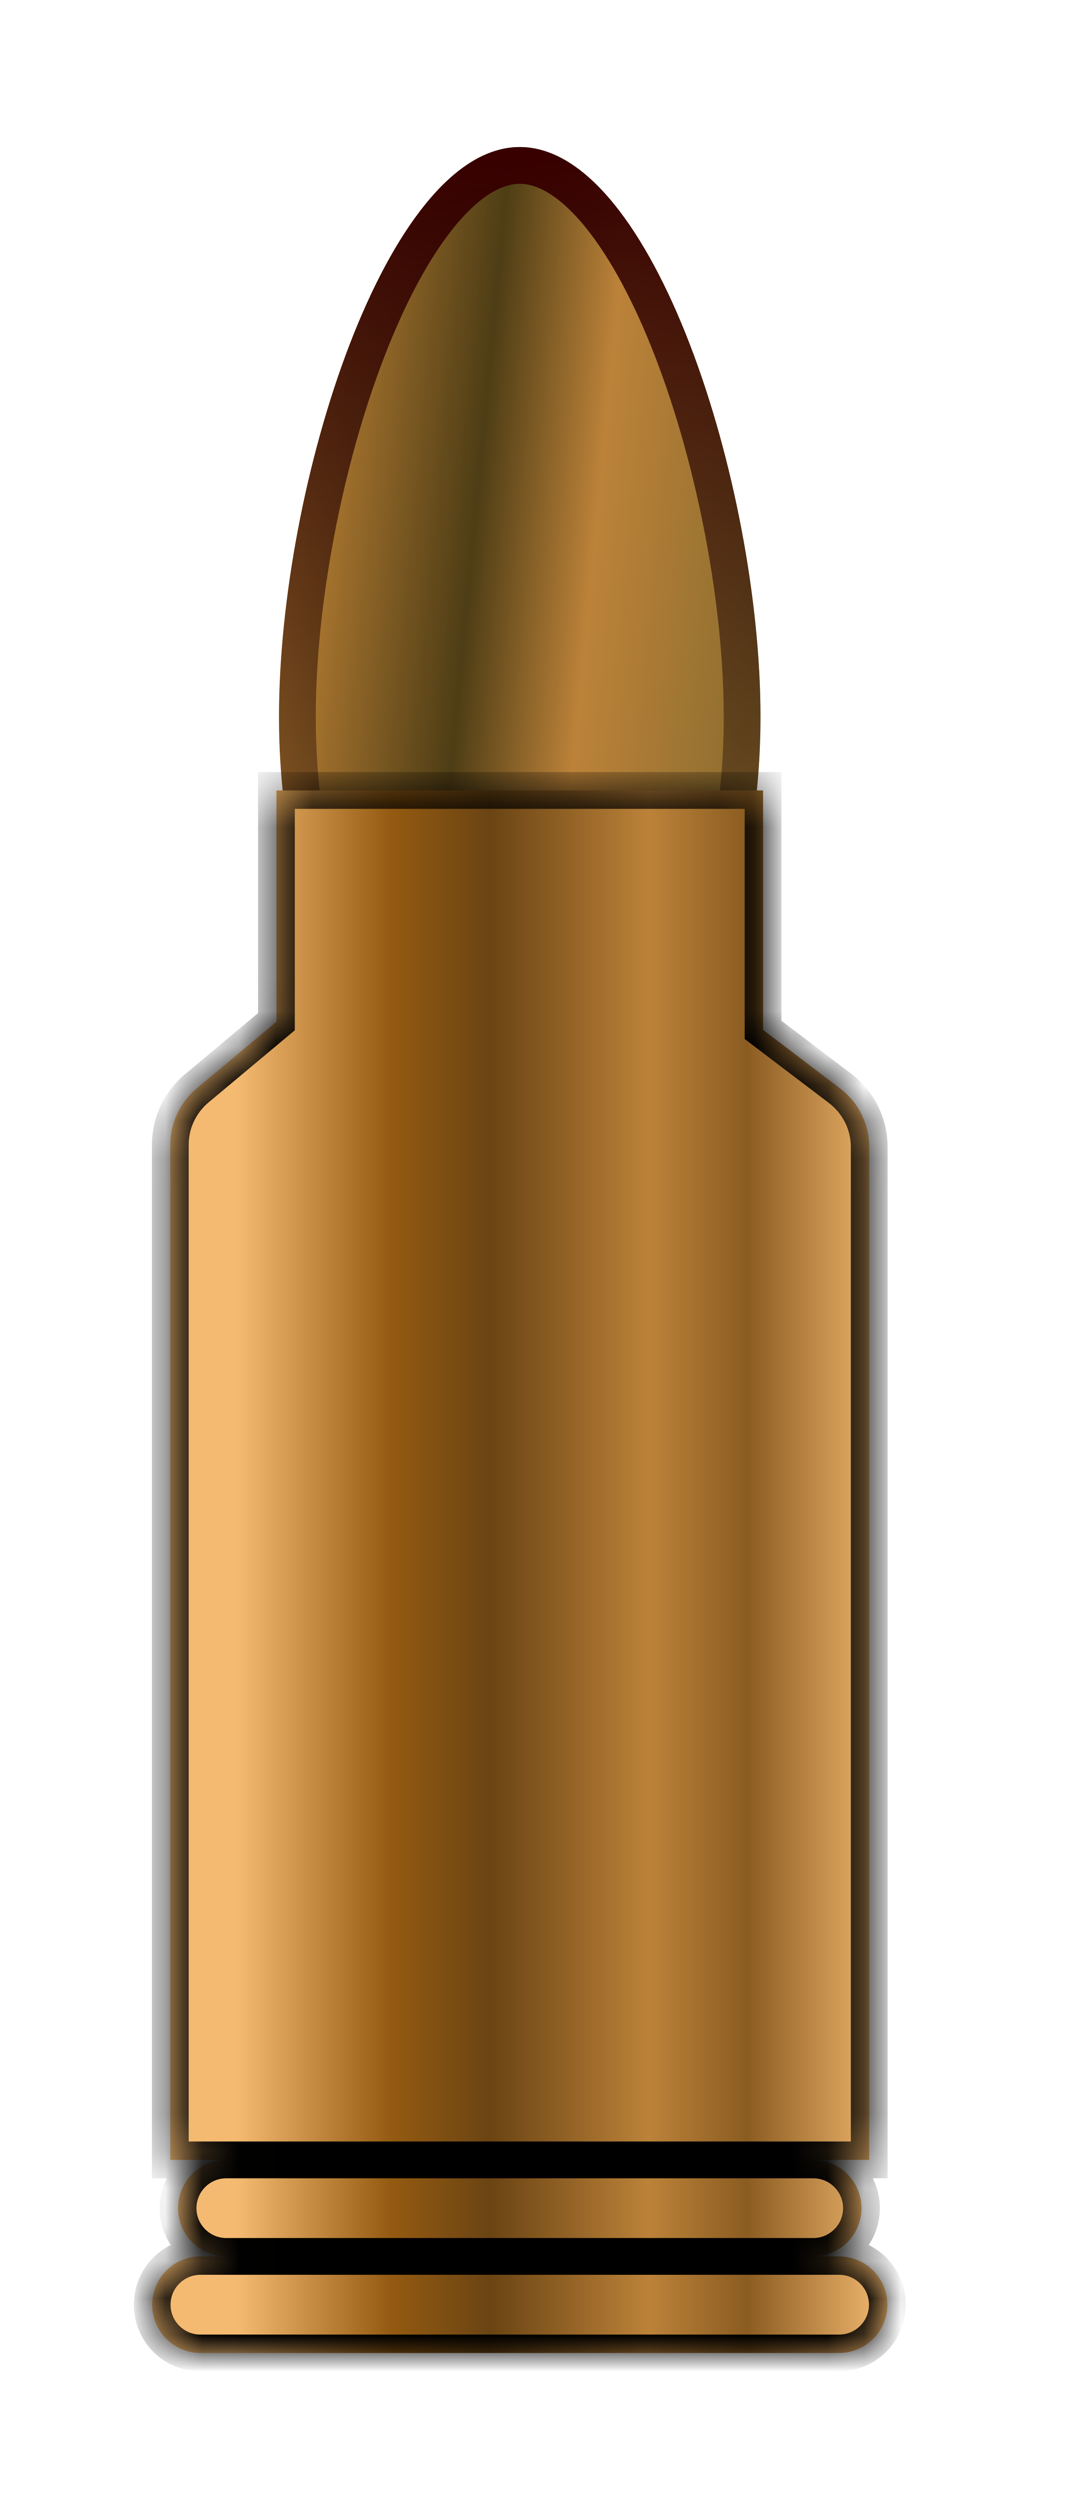 <svg width="29" height="68" viewBox="0 0 29 68" fill="none" xmlns="http://www.w3.org/2000/svg">
<g filter="url(#filter0_d_10_201)">
<path d="M20.689 15.497C20.689 21.816 17.757 26.939 14.14 26.939C10.523 26.939 7.59 21.816 7.59 15.497C7.59 9.177 10.523 0 14.14 0C17.757 0 20.689 9.177 20.689 15.497Z" fill="url(#paint0_linear_10_201)"/>
<path d="M20.189 15.497C20.189 18.586 19.471 21.357 18.337 23.34C17.194 25.336 15.692 26.439 14.14 26.439C12.588 26.439 11.085 25.336 9.943 23.34C8.808 21.357 8.09 18.586 8.09 15.497C8.09 12.401 8.811 8.588 9.975 5.558C10.558 4.043 11.24 2.752 11.978 1.849C12.723 0.936 13.457 0.5 14.14 0.5C14.822 0.5 15.556 0.936 16.302 1.849C17.039 2.752 17.722 4.043 18.304 5.558C19.468 8.588 20.189 12.401 20.189 15.497Z" stroke="url(#paint1_linear_10_201)"/>
</g>
<g filter="url(#filter1_d_10_201)">
<mask id="path-3-inside-1_10_201" fill="white">
<path fill-rule="evenodd" clip-rule="evenodd" d="M20.759 17.5H7.52V23.79L5.349 25.606C4.895 25.986 4.633 26.548 4.633 27.14V32.593V34.374V54.748H23.647V34.374V32.593V27.198C23.647 26.573 23.354 25.983 22.856 25.605L20.759 24.013V17.5ZM4.844 56.062C4.844 55.336 5.432 54.749 6.157 54.749H22.123C22.848 54.749 23.436 55.336 23.436 56.062C23.436 56.787 22.848 57.374 22.123 57.374H6.157C5.432 57.374 4.844 56.787 4.844 56.062ZM5.453 57.374C4.727 57.374 4.14 57.962 4.14 58.687C4.14 59.412 4.727 60 5.453 60H22.827C23.552 60 24.14 59.412 24.14 58.687C24.14 57.962 23.552 57.374 22.827 57.374H5.453Z"/>
</mask>
<path fill-rule="evenodd" clip-rule="evenodd" d="M20.759 17.5H7.52V23.79L5.349 25.606C4.895 25.986 4.633 26.548 4.633 27.14V32.593V34.374V54.748H23.647V34.374V32.593V27.198C23.647 26.573 23.354 25.983 22.856 25.605L20.759 24.013V17.5ZM4.844 56.062C4.844 55.336 5.432 54.749 6.157 54.749H22.123C22.848 54.749 23.436 55.336 23.436 56.062C23.436 56.787 22.848 57.374 22.123 57.374H6.157C5.432 57.374 4.844 56.787 4.844 56.062ZM5.453 57.374C4.727 57.374 4.14 57.962 4.14 58.687C4.14 59.412 4.727 60 5.453 60H22.827C23.552 60 24.14 59.412 24.14 58.687C24.14 57.962 23.552 57.374 22.827 57.374H5.453Z" fill="url(#paint2_linear_10_201)"/>
<path d="M7.52 17.5V17H7.02V17.5H7.52ZM20.759 17.5H21.259V17H20.759V17.5ZM7.52 23.79L7.841 24.173L8.02 24.023V23.79H7.52ZM5.349 25.606L5.67 25.989H5.67L5.349 25.606ZM4.633 54.748H4.133V55.248H4.633V54.748ZM23.647 54.748V55.248H24.147V54.748H23.647ZM22.856 25.605L23.159 25.207L22.856 25.605ZM20.759 24.013H20.259V24.261L20.457 24.411L20.759 24.013ZM7.52 18H20.759V17H7.52V18ZM8.02 23.79V17.5H7.02V23.79H8.02ZM5.67 25.989L7.841 24.173L7.199 23.406L5.028 25.223L5.67 25.989ZM5.133 27.14C5.133 26.696 5.329 26.274 5.67 25.989L5.028 25.223C4.461 25.698 4.133 26.4 4.133 27.14H5.133ZM5.133 32.593V27.14H4.133V32.593H5.133ZM5.133 34.374V32.593H4.133V34.374H5.133ZM5.133 54.748V34.374H4.133V54.748H5.133ZM23.647 54.248H4.633V55.248H23.647V54.248ZM23.147 34.374V54.748H24.147V34.374H23.147ZM23.147 32.593V34.374H24.147V32.593H23.147ZM23.147 27.198V32.593H24.147V27.198H23.147ZM22.554 26.004C22.927 26.287 23.147 26.729 23.147 27.198H24.147C24.147 26.416 23.781 25.68 23.159 25.207L22.554 26.004ZM20.457 24.411L22.554 26.004L23.159 25.207L21.062 23.615L20.457 24.411ZM20.259 17.5V24.013H21.259V17.5H20.259ZM6.157 54.249C5.156 54.249 4.344 55.06 4.344 56.062H5.344C5.344 55.612 5.708 55.249 6.157 55.249V54.249ZM22.123 54.249H6.157V55.249H22.123V54.249ZM23.936 56.062C23.936 55.06 23.124 54.249 22.123 54.249V55.249C22.572 55.249 22.936 55.612 22.936 56.062H23.936ZM22.123 57.874C23.124 57.874 23.936 57.063 23.936 56.062H22.936C22.936 56.51 22.572 56.874 22.123 56.874V57.874ZM6.157 57.874H22.123V56.874H6.157V57.874ZM4.344 56.062C4.344 57.063 5.156 57.874 6.157 57.874V56.874C5.708 56.874 5.344 56.51 5.344 56.062H4.344ZM4.64 58.687C4.64 58.238 5.004 57.874 5.453 57.874V56.874C4.451 56.874 3.64 57.686 3.64 58.687H4.64ZM5.453 59.5C5.004 59.5 4.64 59.136 4.64 58.687H3.64C3.64 59.689 4.451 60.5 5.453 60.5V59.5ZM22.827 59.5H5.453V60.5H22.827V59.5ZM23.64 58.687C23.64 59.136 23.276 59.5 22.827 59.5V60.5C23.828 60.5 24.64 59.689 24.64 58.687H23.64ZM22.827 57.874C23.276 57.874 23.64 58.238 23.64 58.687H24.64C24.64 57.686 23.828 56.874 22.827 56.874V57.874ZM5.453 57.874H22.827V56.874H5.453V57.874Z" fill="black" mask="url(#path-3-inside-1_10_201)"/>
</g>
<defs>
<filter id="filter0_d_10_201" x="3.59" y="0" width="21.099" height="34.939" filterUnits="userSpaceOnUse" color-interpolation-filters="sRGB">
<feFlood flood-opacity="0" result="BackgroundImageFix"/>
<feColorMatrix in="SourceAlpha" type="matrix" values="0 0 0 0 0 0 0 0 0 0 0 0 0 0 0 0 0 0 127 0" result="hardAlpha"/>
<feOffset dy="4"/>
<feGaussianBlur stdDeviation="2"/>
<feComposite in2="hardAlpha" operator="out"/>
<feColorMatrix type="matrix" values="0 0 0 0 0 0 0 0 0 0 0 0 0 0 0 0 0 0 0.25 0"/>
<feBlend mode="normal" in2="BackgroundImageFix" result="effect1_dropShadow_10_201"/>
<feBlend mode="normal" in="SourceGraphic" in2="effect1_dropShadow_10_201" result="shape"/>
</filter>
<filter id="filter1_d_10_201" x="0.14" y="17.5" width="28" height="50.5" filterUnits="userSpaceOnUse" color-interpolation-filters="sRGB">
<feFlood flood-opacity="0" result="BackgroundImageFix"/>
<feColorMatrix in="SourceAlpha" type="matrix" values="0 0 0 0 0 0 0 0 0 0 0 0 0 0 0 0 0 0 127 0" result="hardAlpha"/>
<feOffset dy="4"/>
<feGaussianBlur stdDeviation="2"/>
<feComposite in2="hardAlpha" operator="out"/>
<feColorMatrix type="matrix" values="0 0 0 0 0 0 0 0 0 0 0 0 0 0 0 0 0 0 0.25 0"/>
<feBlend mode="normal" in2="BackgroundImageFix" result="effect1_dropShadow_10_201"/>
<feBlend mode="normal" in="SourceGraphic" in2="effect1_dropShadow_10_201" result="shape"/>
</filter>
<linearGradient id="paint0_linear_10_201" x1="7.59" y1="10.896" x2="20.666" y2="12.147" gradientUnits="userSpaceOnUse">
<stop stop-color="#6C3406"/>
<stop offset="0" stop-color="#C18436"/>
<stop offset="0.399" stop-color="#4E3D15"/>
<stop offset="0.649" stop-color="#BC8239"/>
<stop offset="1" stop-color="#8E6E2F"/>
</linearGradient>
<linearGradient id="paint1_linear_10_201" x1="14.14" y1="0" x2="14.14" y2="26.939" gradientUnits="userSpaceOnUse">
<stop stop-color="#380000"/>
<stop offset="1" stop-opacity="0"/>
</linearGradient>
<linearGradient id="paint2_linear_10_201" x1="6.464" y1="36.136" x2="24.14" y2="36.136" gradientUnits="userSpaceOnUse">
<stop stop-color="#F4BA71"/>
<stop offset="0.237" stop-color="#945A11"/>
<stop offset="0.389" stop-color="#6A4413"/>
<stop offset="0.633" stop-color="#BC8239"/>
<stop offset="0.784" stop-color="#8B5C21"/>
<stop offset="1" stop-color="#F4BA71"/>
</linearGradient>
</defs>
</svg>
